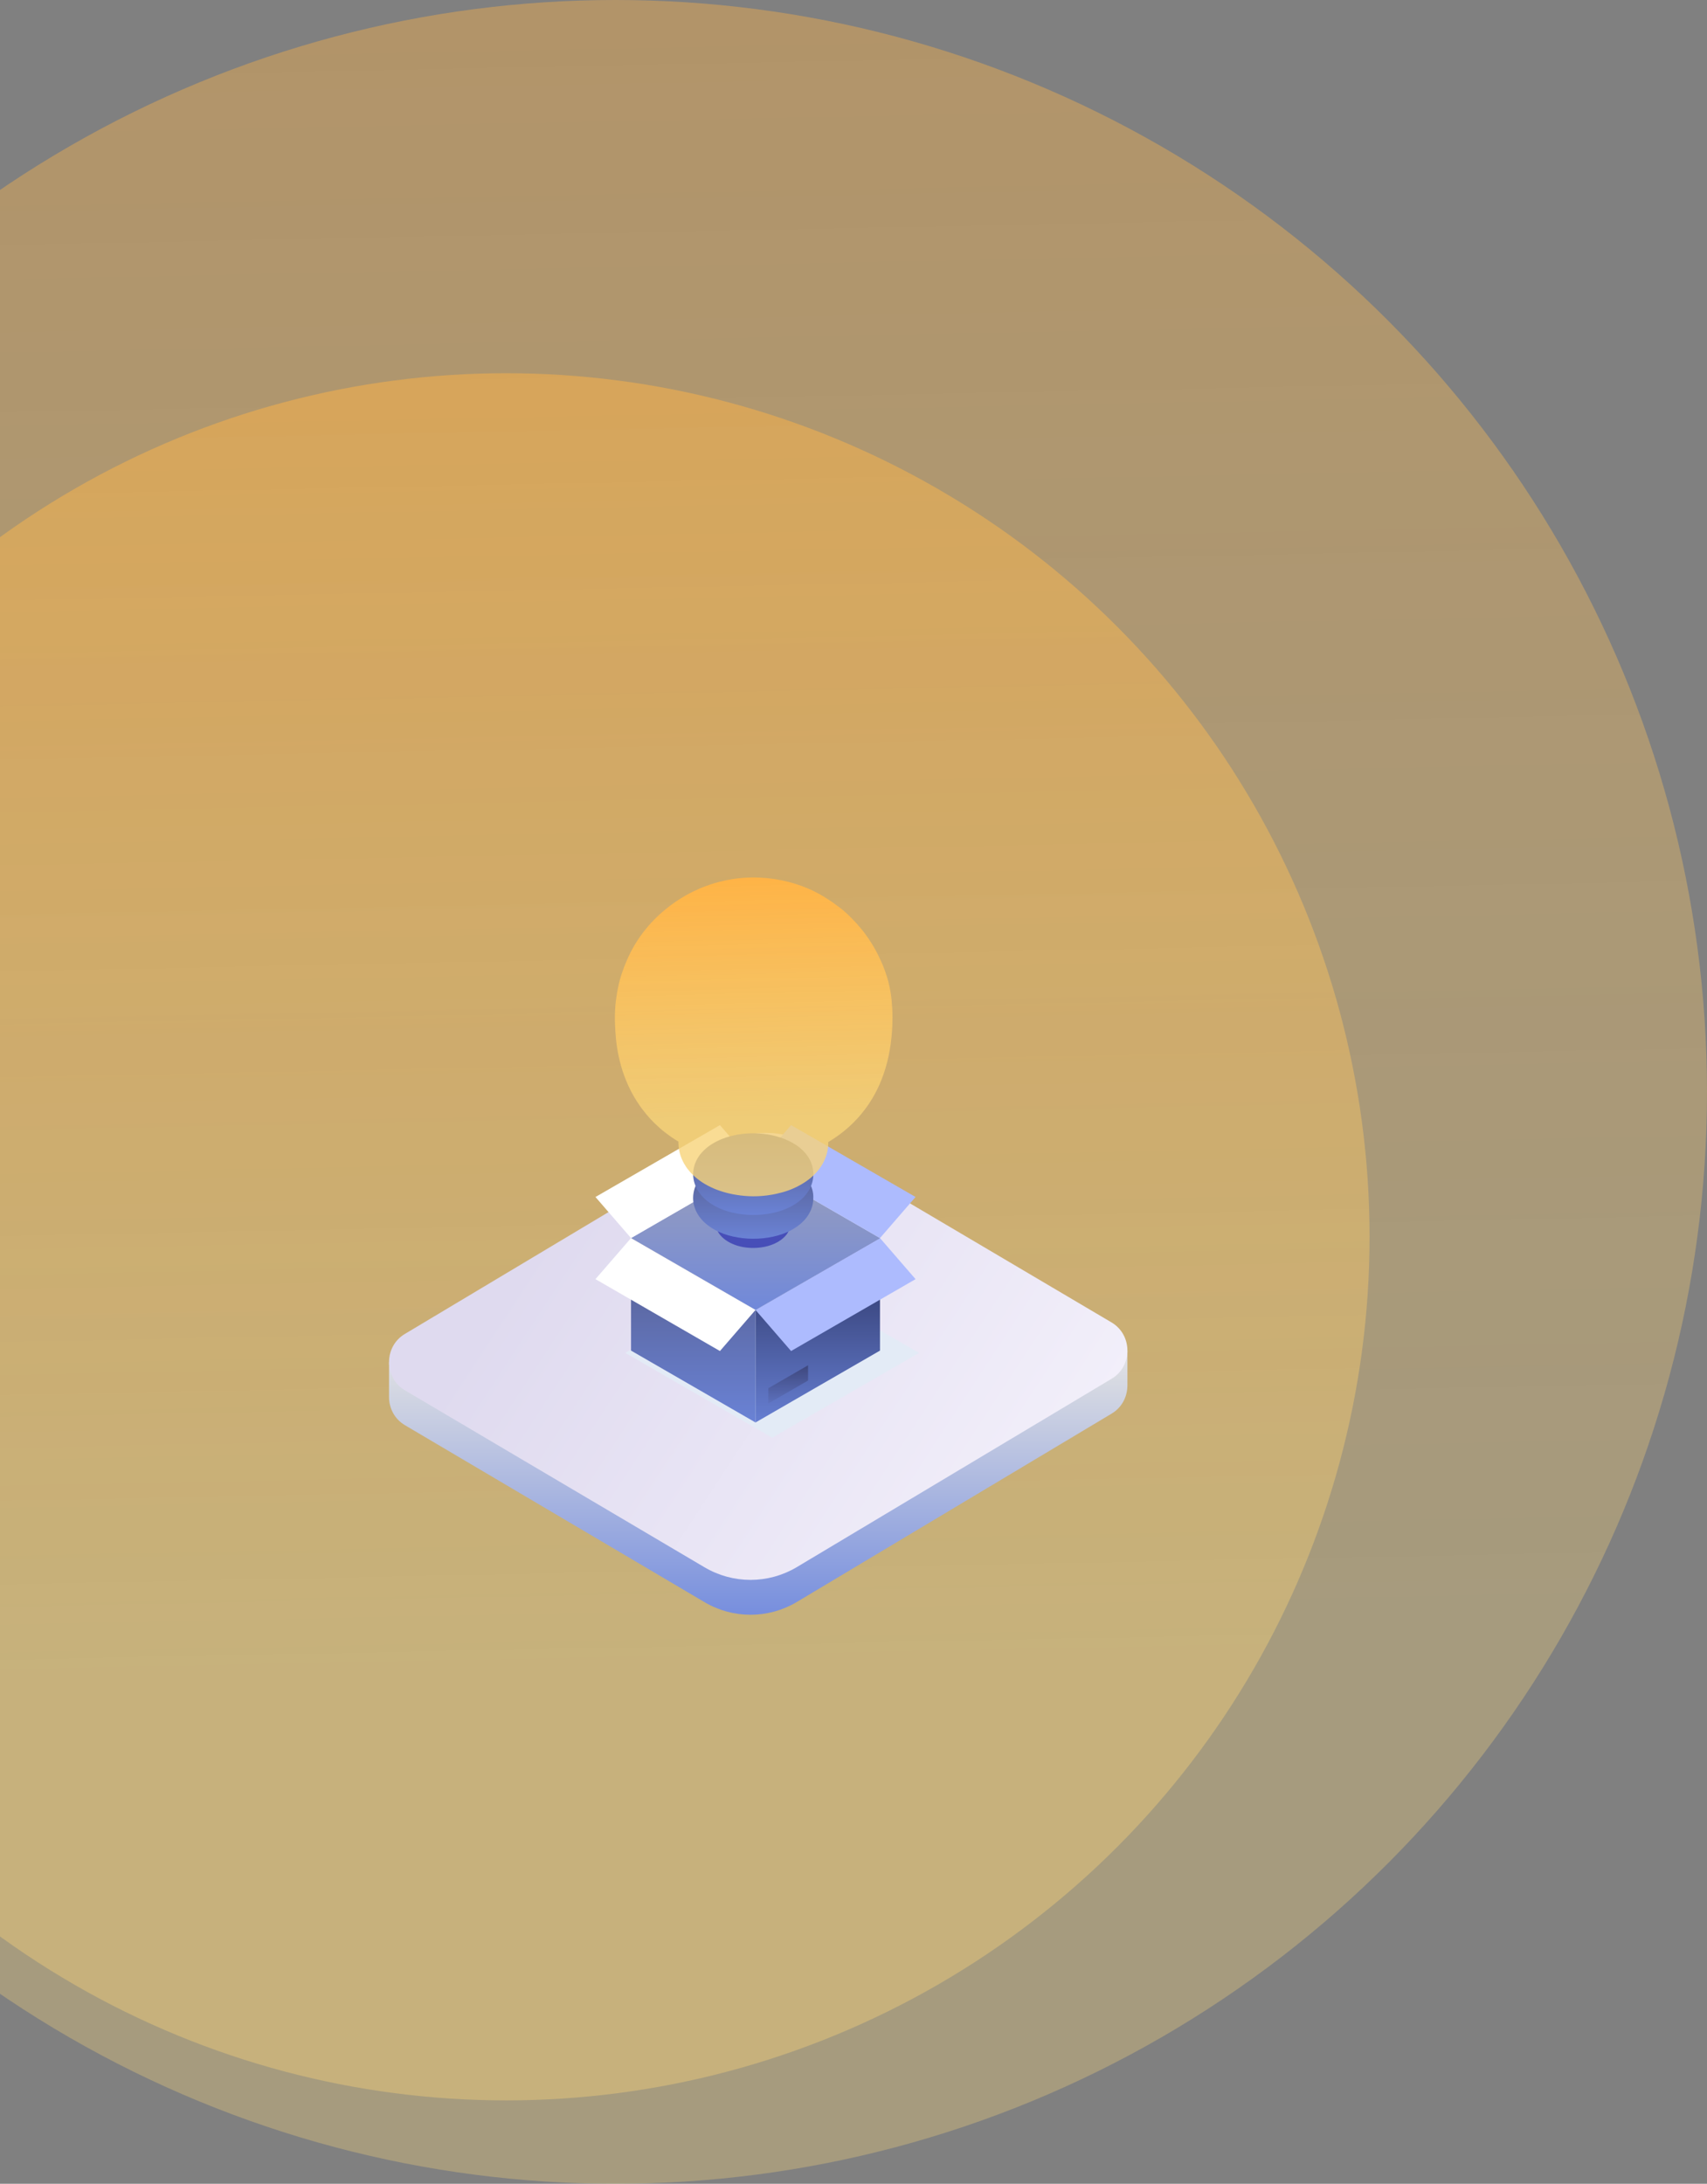 <svg width="430" height="550" viewBox="0 0 430 550" fill="none" xmlns="http://www.w3.org/2000/svg">
<rect x="0" y="0" width="430" height="550" fill="#808080" stroke="none"/>
<circle cx="155" cy="275" r="275" fill="url(#paint0_linear_278_25809)" fill-opacity="0.4"/>
<circle cx="127.5" cy="311.5" r="217.5" fill="url(#paint1_linear_278_25809)" fill-opacity="0.5"/>
<path d="M98 343.059V351.841C98 354.599 99.328 357.357 101.984 358.933L177.416 403.482C184.62 407.757 193.497 407.757 200.703 403.482L280.016 356.038C282.625 354.49 283.946 351.8 283.992 349.09L284 349.088V340.186L98 343.059Z" fill="url(#paint2_linear_278_25809)"/>
<path d="M101.984 350.15L177.416 394.7C184.62 398.975 193.497 398.975 200.703 394.7L280.016 347.256C285.328 344.103 285.328 336.223 280.016 333.072L204.584 288.523C197.38 284.248 188.503 284.248 181.297 288.523L101.984 335.967C96.672 339.118 96.672 346.998 101.984 350.15Z" fill="url(#paint3_linear_278_25809)"/>
<path d="M221.674 340.908L190.317 359.011L158.96 340.908L190.317 322.803L221.674 340.908Z" fill="#96AAFF"/>
<path d="M231.529 340.734L194.525 362.099L157.52 340.734L194.525 319.37L231.529 340.734Z" fill="#E3EBF6"/>
<path d="M221.674 311.817L190.317 329.921L158.96 311.817L190.317 293.714L221.674 311.817Z" fill="url(#paint4_linear_278_25809)"/>
<path d="M190.315 329.921V358.262L221.673 340.158V311.817L190.315 329.921Z" fill="url(#paint5_linear_278_25809)"/>
<path d="M193.549 349.633V353.474L203.552 347.698V343.858L193.549 349.633Z" fill="url(#paint6_linear_278_25809)"/>
<path d="M158.96 340.158L190.317 358.262V329.921L158.96 311.817V340.158Z" fill="url(#paint7_linear_278_25809)"/>
<path d="M199.275 340.267L230.633 322.162L221.673 311.817L190.315 329.921L199.275 340.267Z" fill="#ADBBFE"/>
<path d="M158.96 311.817L190.316 293.714L181.357 283.368L150 301.473L158.96 311.817Z" fill="white"/>
<path d="M181.357 340.267L150 322.162L158.96 311.817L190.316 329.921L181.357 340.267Z" fill="white"/>
<path d="M221.673 311.817L190.315 293.714L199.275 283.368L230.633 301.473L221.673 311.817Z" fill="#ADBBFE"/>
<path d="M198.931 308.773C198.931 308.77 198.931 308.767 198.931 308.765C198.931 308.745 198.928 308.724 198.927 308.704C198.926 308.663 198.926 308.623 198.924 308.583C198.921 308.549 198.919 308.515 198.917 308.481C198.915 308.455 198.912 308.429 198.908 308.403C198.905 308.378 198.903 308.353 198.9 308.327C198.898 308.313 198.896 308.3 198.894 308.286C198.893 308.276 198.892 308.268 198.89 308.258C198.889 308.249 198.886 308.241 198.885 308.233C198.878 308.194 198.869 308.155 198.861 308.116C198.853 308.08 198.845 308.043 198.837 308.007C198.832 307.992 198.831 307.976 198.828 307.961C198.826 307.952 198.822 307.943 198.819 307.935C198.815 307.918 198.811 307.902 198.806 307.887C198.802 307.871 198.797 307.855 198.792 307.839C198.785 307.815 198.776 307.792 198.768 307.769C198.766 307.762 198.764 307.756 198.762 307.748C198.754 307.725 198.75 307.701 198.741 307.679C198.74 307.675 198.74 307.672 198.738 307.67C198.732 307.651 198.722 307.633 198.715 307.616C198.708 307.596 198.702 307.576 198.695 307.556C198.694 307.552 198.691 307.547 198.69 307.543C198.673 307.5 198.65 307.456 198.631 307.412C198.622 307.391 198.617 307.371 198.607 307.35C198.608 307.354 198.609 307.36 198.609 307.365C198.592 307.328 198.577 307.291 198.558 307.255C198.549 307.237 198.542 307.22 198.533 307.204C198.529 307.196 198.526 307.188 198.521 307.182C198.511 307.165 198.501 307.147 198.491 307.13C198.477 307.104 198.46 307.079 198.445 307.054C198.427 307.022 198.409 306.991 198.391 306.96C198.38 306.941 198.37 306.923 198.36 306.905C198.352 306.893 198.343 306.883 198.336 306.871C198.324 306.852 198.311 306.834 198.299 306.815C198.275 306.781 198.249 306.746 198.224 306.711C198.188 306.661 198.155 306.611 198.117 306.563C198.116 306.56 198.114 306.558 198.112 306.556C198.11 306.553 198.108 306.55 198.106 306.547V306.548C198.099 306.54 198.092 306.532 198.085 306.525C198.067 306.502 198.046 306.478 198.028 306.455C198.001 306.423 197.972 306.39 197.944 306.358C197.906 306.314 197.868 306.271 197.828 306.227C197.813 306.211 197.8 306.194 197.784 306.178C197.76 306.153 197.733 306.129 197.709 306.104C197.681 306.076 197.654 306.046 197.624 306.018C197.611 306.006 197.6 305.993 197.588 305.981C197.59 305.983 197.592 305.987 197.593 305.99C197.582 305.98 197.57 305.97 197.56 305.961C197.518 305.922 197.48 305.88 197.437 305.842C197.411 305.819 197.38 305.797 197.353 305.773C197.35 305.77 197.347 305.768 197.343 305.764C197.288 305.717 197.231 305.67 197.172 305.623C197.135 305.594 197.102 305.564 197.064 305.534C197.065 305.536 197.066 305.538 197.067 305.54C197.018 305.502 196.966 305.466 196.915 305.429C196.843 305.377 196.77 305.326 196.694 305.275C196.649 305.245 196.609 305.213 196.562 305.184C196.566 305.187 196.569 305.193 196.572 305.197C196.489 305.143 196.411 305.088 196.323 305.036C196.225 304.977 196.127 304.921 196.026 304.865C196.029 304.869 196.032 304.873 196.036 304.877C195.946 304.827 195.86 304.776 195.768 304.729C195.757 304.723 195.746 304.718 195.735 304.713C195.722 304.707 195.709 304.699 195.696 304.693C195.688 304.688 195.681 304.685 195.673 304.682C195.668 304.679 195.662 304.677 195.656 304.673C195.65 304.671 195.646 304.668 195.641 304.666C195.629 304.659 195.616 304.655 195.603 304.648C195.59 304.642 195.576 304.634 195.563 304.628C195.554 304.623 195.545 304.619 195.537 304.615C195.532 304.613 195.529 304.61 195.525 304.608C195.526 304.609 195.526 304.609 195.527 304.61H195.526C195.508 304.602 195.49 304.594 195.473 304.585C195.461 304.58 195.45 304.574 195.438 304.568C195.433 304.566 195.429 304.564 195.425 304.563C195.404 304.553 195.383 304.546 195.362 304.537C195.345 304.529 195.33 304.519 195.313 304.512C195.298 304.505 195.282 304.501 195.268 304.494C195.25 304.487 195.233 304.478 195.215 304.469C195.209 304.467 195.204 304.464 195.198 304.461C195.192 304.457 195.186 304.455 195.18 304.453C195.157 304.443 195.133 304.435 195.109 304.425C195.081 304.413 195.054 304.401 195.027 304.389C195.017 304.385 195.008 304.38 194.999 304.376L195 304.377L195.002 304.379C194.981 304.371 194.962 304.362 194.942 304.354C194.931 304.35 194.92 304.346 194.909 304.341C194.883 304.332 194.856 304.322 194.83 304.312C194.801 304.301 194.773 304.289 194.744 304.277C194.718 304.268 194.691 304.258 194.665 304.248C194.644 304.241 194.623 304.232 194.603 304.224C194.59 304.219 194.577 304.215 194.563 304.209C194.546 304.204 194.53 304.198 194.514 304.192C194.507 304.19 194.501 304.186 194.493 304.183C194.494 304.184 194.495 304.185 194.496 304.185C194.495 304.185 194.495 304.185 194.494 304.184C194.479 304.179 194.465 304.173 194.451 304.168C194.438 304.164 194.424 304.159 194.411 304.155C194.372 304.142 194.332 304.129 194.291 304.116C194.267 304.107 194.244 304.097 194.219 304.09C194.218 304.09 194.218 304.09 194.217 304.089C194.214 304.089 194.213 304.088 194.211 304.088C194.204 304.085 194.196 304.083 194.188 304.081C194.172 304.076 194.156 304.07 194.14 304.065C194.107 304.054 194.073 304.045 194.04 304.036C194.026 304.031 194.013 304.027 193.999 304.023C193.99 304.019 193.981 304.016 193.973 304.013C193.973 304.013 193.974 304.014 193.975 304.014C193.961 304.01 193.948 304.005 193.934 304.001C193.928 303.999 193.923 303.998 193.917 303.997C193.899 303.991 193.879 303.986 193.861 303.98C193.826 303.971 193.791 303.962 193.757 303.952C193.754 303.951 193.75 303.95 193.747 303.949C193.722 303.941 193.698 303.933 193.673 303.926C193.631 303.914 193.588 303.905 193.545 303.894C193.512 303.885 193.48 303.874 193.448 303.865L193.449 303.866C193.438 303.863 193.427 303.861 193.416 303.859C193.405 303.856 193.396 303.853 193.385 303.85C193.368 303.846 193.352 303.843 193.336 303.838C193.322 303.835 193.309 303.831 193.295 303.827C193.283 303.824 193.271 303.822 193.26 303.819C193.214 303.808 193.167 303.798 193.121 303.787C193.102 303.783 193.084 303.777 193.065 303.772C193.058 303.771 193.053 303.769 193.046 303.768C193.043 303.767 193.039 303.767 193.036 303.766C193.02 303.762 193.004 303.76 192.988 303.757C192.964 303.751 192.94 303.745 192.915 303.74C192.914 303.74 192.913 303.74 192.913 303.738C192.873 303.73 192.832 303.724 192.792 303.716C192.75 303.707 192.709 303.697 192.668 303.689C192.639 303.683 192.609 303.677 192.58 303.671C192.554 303.666 192.528 303.661 192.502 303.657C192.47 303.652 192.439 303.646 192.406 303.641C192.392 303.639 192.379 303.634 192.365 303.632C192.367 303.633 192.37 303.634 192.371 303.635C192.331 303.628 192.29 303.621 192.249 303.615C192.215 303.609 192.18 303.602 192.145 303.596C192.113 303.591 192.079 303.588 192.046 303.583C191.992 303.575 191.939 303.566 191.886 303.558C191.869 303.556 191.852 303.553 191.836 303.551C191.828 303.55 191.822 303.549 191.814 303.548C191.81 303.548 191.806 303.545 191.801 303.545C191.802 303.545 191.803 303.546 191.803 303.546C191.802 303.546 191.802 303.545 191.801 303.545C191.792 303.544 191.781 303.544 191.77 303.543C191.747 303.54 191.725 303.536 191.703 303.532C191.686 303.53 191.67 303.529 191.653 303.527C191.604 303.52 191.554 303.516 191.504 303.51C191.44 303.502 191.376 303.494 191.311 303.488C191.282 303.485 191.253 303.48 191.223 303.477C191.224 303.477 191.224 303.478 191.225 303.478C191.213 303.477 191.202 303.475 191.189 303.474C191.181 303.473 191.173 303.473 191.166 303.472C191.102 303.465 191.038 303.462 190.974 303.458C190.912 303.452 190.85 303.447 190.788 303.442C190.757 303.44 190.724 303.437 190.693 303.435C190.676 303.434 190.658 303.433 190.641 303.431C190.63 303.43 190.619 303.429 190.608 303.428C190.609 303.429 190.61 303.429 190.613 303.43C190.582 303.428 190.552 303.427 190.52 303.426C190.453 303.423 190.386 303.42 190.318 303.417C190.256 303.415 190.195 303.414 190.133 303.412C190.095 303.411 190.057 303.408 190.019 303.407C190.009 303.407 189.998 303.405 189.988 303.405C189.989 303.407 189.991 303.407 189.993 303.408C189.983 303.408 189.972 303.409 189.961 303.408C189.901 303.407 189.842 303.404 189.782 303.404C189.74 303.404 189.698 303.403 189.656 303.403C189.612 303.403 189.567 303.405 189.523 303.407C189.497 303.407 189.471 303.408 189.445 303.408C189.407 303.409 189.369 303.407 189.332 303.408C189.322 303.408 189.312 303.408 189.301 303.408C189.299 303.408 189.298 303.408 189.296 303.408C189.267 303.409 189.239 303.412 189.209 303.413C189.129 303.415 189.049 303.415 188.97 303.418C188.955 303.42 188.941 303.421 188.926 303.422C188.888 303.424 188.851 303.427 188.814 303.429C188.782 303.431 188.75 303.434 188.718 303.436C188.673 303.439 188.629 303.438 188.586 303.441C188.59 303.442 188.594 303.443 188.599 303.445C188.452 303.454 188.307 303.464 188.162 303.478C188.127 303.481 188.093 303.484 188.059 303.487C188.029 303.49 188.001 303.495 187.972 303.498C187.948 303.5 187.924 303.504 187.9 303.507C187.897 303.507 187.894 303.508 187.89 303.508C187.848 303.514 187.805 303.514 187.764 303.519C187.767 303.52 187.772 303.52 187.775 303.522C187.634 303.539 187.496 303.557 187.356 303.579C187.26 303.593 187.165 303.609 187.069 303.626C186.986 303.64 186.902 303.652 186.82 303.668C186.815 303.669 186.809 303.669 186.805 303.67C186.806 303.67 186.807 303.67 186.808 303.67C186.72 303.686 186.633 303.708 186.546 303.725C186.457 303.744 186.368 303.762 186.28 303.782C186.076 303.828 185.874 303.882 185.676 303.937C185.625 303.951 185.573 303.963 185.522 303.978C185.512 303.981 185.502 303.984 185.492 303.986C185.495 303.986 185.499 303.985 185.501 303.985C184.709 304.219 183.962 304.524 183.291 304.9C183.108 305.003 182.934 305.108 182.769 305.218C182.766 305.22 182.764 305.222 182.76 305.224C182.603 305.328 182.455 305.435 182.315 305.544C182.267 305.582 182.224 305.621 182.178 305.659C182.099 305.724 182.016 305.789 181.943 305.857C181.943 305.857 181.943 305.857 181.943 305.855C181.942 305.857 181.941 305.858 181.939 305.859C181.93 305.867 181.921 305.877 181.911 305.886C181.875 305.918 181.844 305.952 181.809 305.986C181.742 306.051 181.675 306.115 181.613 306.181C181.595 306.2 181.577 306.221 181.559 306.24C181.531 306.271 181.505 306.302 181.479 306.333C181.48 306.329 181.481 306.327 181.482 306.324C181.47 306.337 181.462 306.351 181.451 306.365C181.409 306.414 181.368 306.464 181.329 306.513C181.304 306.544 181.281 306.576 181.257 306.606C181.233 306.639 181.21 306.671 181.187 306.704C181.175 306.721 181.161 306.737 181.149 306.755C181.149 306.753 181.149 306.753 181.149 306.752C181.147 306.756 181.146 306.758 181.143 306.761C181.122 306.793 181.104 306.824 181.085 306.854C181.084 306.855 181.083 306.858 181.082 306.859C181.073 306.873 181.061 306.887 181.052 306.901C181.035 306.928 181.021 306.955 181.006 306.982C180.989 307.009 180.971 307.038 180.956 307.065C180.937 307.096 180.921 307.129 180.905 307.161C180.905 307.159 180.905 307.157 180.906 307.154C180.896 307.172 180.891 307.191 180.882 307.208C180.879 307.214 180.874 307.221 180.872 307.226C180.206 306.434 179.868 305.573 179.87 304.713C179.87 304.715 179.87 304.718 179.87 304.719C179.87 304.719 179.87 304.719 179.87 304.718C179.87 304.719 179.87 304.72 179.87 304.721C179.87 304.783 179.871 304.862 179.872 304.923L179.88 305.152C179.881 305.178 179.882 305.208 179.884 305.238C179.928 306.645 180.084 307.721 180.283 308.541C180.3 308.612 180.316 308.686 180.329 308.748L180.4 309.032C180.409 309.061 180.42 309.098 180.43 309.131C180.437 309.158 180.446 309.185 180.454 309.211C180.477 309.288 180.501 309.364 180.521 309.43L180.55 309.51C180.558 309.532 180.566 309.554 180.574 309.575L180.633 309.736C180.746 310.009 180.789 310.099 180.924 310.331C180.939 310.357 180.955 310.383 180.97 310.408C180.979 310.424 180.988 310.44 180.997 310.455C181.002 310.464 181.007 310.471 181.012 310.48C181.017 310.487 181.02 310.493 181.024 310.5C181.028 310.507 181.035 310.515 181.039 310.522C181.04 310.524 181.043 310.528 181.044 310.53C181.047 310.535 181.049 310.542 181.053 310.547C181.056 310.55 181.059 310.554 181.061 310.557C181.073 310.578 181.083 310.594 181.097 310.616C181.102 310.622 181.109 310.632 181.114 310.638C181.117 310.643 181.122 310.648 181.125 310.652C181.129 310.659 181.133 310.665 181.137 310.672C181.139 310.675 181.141 310.678 181.143 310.682C181.146 310.686 181.149 310.689 181.152 310.694C181.154 310.697 181.156 310.701 181.159 310.705C181.161 310.708 181.164 310.712 181.167 310.715C181.172 310.722 181.177 310.729 181.181 310.736C181.212 310.779 181.248 310.823 181.28 310.866C181.301 310.893 181.321 310.921 181.339 310.947C181.335 310.944 181.332 310.941 181.33 310.938C181.336 310.945 181.343 310.953 181.348 310.96C181.349 310.963 181.352 310.965 181.354 310.967C181.356 310.969 181.358 310.972 181.36 310.975C181.384 311.004 181.407 311.033 181.431 311.061C181.489 311.127 181.567 311.216 181.626 311.284C181.705 311.366 181.809 311.477 181.891 311.557L181.952 311.614C181.964 311.625 181.975 311.636 181.987 311.647L182.139 311.789C182.188 311.83 182.244 311.878 182.301 311.927C182.316 311.939 182.33 311.952 182.345 311.965C182.358 311.976 182.371 311.985 182.384 311.996C182.404 312.012 182.421 312.028 182.439 312.042C182.46 312.059 182.481 312.076 182.502 312.093L182.669 312.219C182.704 312.245 182.737 312.27 182.771 312.294L182.827 312.336C182.847 312.35 182.874 312.367 182.897 312.382C182.959 312.425 183.016 312.464 183.076 312.503C183.144 312.548 183.216 312.593 183.29 312.638C183.316 312.655 183.345 312.674 183.37 312.689C183.379 312.695 183.388 312.701 183.397 312.707L183.514 312.773C183.499 312.764 183.483 312.758 183.468 312.749L183.585 312.813C183.64 312.844 183.694 312.876 183.753 312.907C183.798 312.932 183.844 312.956 183.889 312.981L183.907 312.991C183.917 312.995 183.929 313.002 183.938 313.006C183.991 313.033 184.047 313.058 184.1 313.084C184.11 313.088 184.118 313.093 184.129 313.098C184.215 313.14 184.301 313.181 184.387 313.22C186.161 314.041 188.181 314.357 190.117 314.297C190.148 314.295 190.179 314.294 190.21 314.293C190.223 314.293 190.238 314.292 190.251 314.292C190.273 314.291 190.3 314.29 190.323 314.289C190.332 314.289 190.34 314.288 190.349 314.288C190.384 314.287 190.417 314.286 190.452 314.285C190.583 314.277 190.714 314.271 190.844 314.26C190.863 314.259 190.886 314.258 190.904 314.256H190.908C190.975 314.251 191.043 314.246 191.112 314.239C191.179 314.233 191.241 314.226 191.305 314.218C191.448 314.203 191.591 314.187 191.736 314.166C192.182 314.105 192.543 314.034 192.799 313.977L192.807 313.976C192.809 313.974 192.812 313.974 192.815 313.973C192.829 313.97 192.848 313.966 192.862 313.963C192.899 313.954 192.93 313.945 192.966 313.936C193.037 313.919 193.103 313.903 193.175 313.886C193.203 313.879 193.231 313.871 193.258 313.865C193.327 313.848 193.4 313.83 193.46 313.813L193.581 313.776C193.663 313.752 193.745 313.727 193.826 313.702C193.861 313.691 193.896 313.681 193.928 313.671L194.014 313.645C194.03 313.639 194.051 313.632 194.067 313.625C194.108 313.611 194.149 313.597 194.189 313.583L194.136 313.602C194.178 313.588 194.216 313.573 194.256 313.559C194.274 313.553 194.295 313.546 194.313 313.54C194.352 313.525 194.389 313.51 194.428 313.496C194.465 313.482 194.5 313.469 194.534 313.456C194.556 313.447 194.577 313.439 194.598 313.431C194.612 313.426 194.63 313.419 194.644 313.414L194.675 313.402L194.679 313.401L194.743 313.373C194.848 313.329 194.942 313.29 195.02 313.254C195.134 313.203 195.243 313.15 195.351 313.097C195.356 313.094 195.362 313.092 195.367 313.089C195.405 313.071 195.444 313.051 195.482 313.032C195.512 313.017 195.537 313.004 195.566 312.989C195.663 312.939 195.757 312.89 195.846 312.843C195.942 312.788 196.036 312.732 196.13 312.675C196.161 312.657 196.194 312.637 196.222 312.621C196.249 312.602 196.283 312.58 196.313 312.56C196.466 312.461 196.617 312.358 196.766 312.249C196.78 312.239 196.797 312.227 196.81 312.219L196.862 312.177C196.913 312.138 196.964 312.098 197.015 312.057C197.018 312.055 197.021 312.053 197.023 312.049L197.087 311.998C197.102 311.986 197.119 311.971 197.133 311.958C197.146 311.947 197.159 311.937 197.172 311.926C197.2 311.901 197.23 311.875 197.259 311.85C197.327 311.79 197.394 311.73 197.451 311.678L197.665 311.468C197.765 311.362 197.895 311.22 197.992 311.111C198.082 311.005 198.165 310.896 198.242 310.788C198.249 310.779 198.255 310.77 198.262 310.761C198.266 310.755 198.271 310.749 198.274 310.744C198.285 310.728 198.293 310.712 198.303 310.697C198.323 310.668 198.341 310.637 198.36 310.608C198.374 310.585 198.39 310.562 198.404 310.54C198.42 310.513 198.438 310.485 198.454 310.458C198.465 310.44 198.476 310.421 198.486 310.402C198.493 310.39 198.501 310.378 198.507 310.366C198.522 310.338 198.534 310.31 198.548 310.282C198.554 310.271 198.559 310.261 198.565 310.251C198.574 310.232 198.586 310.212 198.596 310.193C198.607 310.169 198.617 310.145 198.627 310.122C198.64 310.094 198.654 310.066 198.665 310.038C198.67 310.027 198.676 310.016 198.681 310.005C198.682 310.004 198.682 310.002 198.683 310.001C198.685 309.994 198.687 309.989 198.689 309.982C198.698 309.959 198.706 309.937 198.714 309.915C198.732 309.87 198.748 309.825 198.763 309.78C198.764 309.778 198.765 309.776 198.765 309.773C198.771 309.759 198.777 309.745 198.781 309.729C198.788 309.708 198.792 309.686 198.799 309.665C198.806 309.641 198.815 309.617 198.822 309.592C198.826 309.577 198.829 309.562 198.834 309.547C198.841 309.517 198.848 309.485 198.854 309.455C198.858 309.437 198.863 309.418 198.867 309.4C198.874 309.367 198.879 309.334 198.886 309.301C198.889 309.283 198.894 309.264 198.896 309.245C198.899 309.233 198.9 309.222 198.902 309.21C198.903 309.199 198.905 309.188 198.906 309.177C198.907 309.174 198.908 309.171 198.908 309.167C198.912 309.146 198.911 309.125 198.913 309.105C198.914 309.097 198.914 309.09 198.915 309.082C198.92 309.032 198.925 308.982 198.928 308.931C198.929 308.902 198.933 308.874 198.934 308.845C198.934 308.843 198.934 308.842 198.934 308.842C198.934 308.84 198.936 308.838 198.936 308.836C198.936 308.825 198.934 308.814 198.934 308.803C198.929 308.795 198.931 308.784 198.931 308.773Z" fill="#474EB8"/>
<path d="M204.865 302.046L204.869 301.893C204.973 300.322 204.506 298.746 203.528 297.312C201.544 294.3 197.573 292.34 193.111 291.677C193.075 291.672 193.04 291.666 193.004 291.661C192.726 291.621 192.447 291.587 192.167 291.557C192.092 291.549 192.017 291.54 191.942 291.532C191.659 291.505 191.374 291.483 191.089 291.466C191.015 291.461 190.941 291.457 190.867 291.453C190.733 291.446 190.598 291.444 190.464 291.44C190.388 291.437 190.311 291.434 190.236 291.432C190.142 291.43 190.047 291.427 189.952 291.426C189.909 291.426 189.866 291.427 189.823 291.427C189.643 291.426 189.467 291.427 189.292 291.43C189.218 291.431 189.144 291.431 189.069 291.433C188.811 291.44 188.562 291.453 188.317 291.467C188.231 291.472 188.144 291.478 188.056 291.484C187.833 291.501 187.615 291.518 187.405 291.54C187.293 291.55 187.181 291.563 187.069 291.576C186.989 291.586 186.906 291.594 186.827 291.605C186.82 291.606 186.812 291.607 186.805 291.607L186.745 291.615C186.698 291.621 186.654 291.627 186.609 291.634C186.441 291.657 186.274 291.682 186.106 291.708C186.034 291.72 185.961 291.73 185.891 291.742L185.783 291.759C185.715 291.771 185.641 291.785 185.565 291.799C185.449 291.82 185.334 291.844 185.218 291.867C185.146 291.881 185.076 291.896 185.009 291.91C184.987 291.915 184.967 291.919 184.947 291.924L185.091 291.89L184.745 291.965L184.657 291.986C184.575 292.005 184.493 292.025 184.411 292.046C184.337 292.063 184.266 292.082 184.199 292.098L184.108 292.12C184.096 292.123 184.086 292.127 184.075 292.131C183.956 292.161 183.848 292.189 183.762 292.212C183.745 292.216 183.725 292.223 183.708 292.228C183.698 292.232 183.688 292.234 183.678 292.236C183.655 292.242 183.635 292.25 183.613 292.256C183.527 292.281 183.439 292.309 183.348 292.337C182.79 292.502 182.253 292.69 181.747 292.899C181.64 292.943 181.525 292.993 181.406 293.046C181.285 293.099 181.161 293.149 181.043 293.204C180.996 293.226 180.949 293.25 180.902 293.272C180.861 293.29 180.818 293.31 180.779 293.327L180.461 293.492C180.425 293.51 180.386 293.528 180.351 293.546C180.45 293.494 180.549 293.442 180.633 293.397C180.549 293.442 180.449 293.495 180.349 293.547C180.321 293.562 180.291 293.576 180.262 293.592C180.228 293.61 180.192 293.628 180.158 293.648C180.1 293.678 180.039 293.711 179.987 293.738L179.986 293.739C180.039 293.711 180.098 293.679 180.156 293.649C180.148 293.653 180.14 293.659 180.131 293.663L179.984 293.74C179.985 293.74 179.985 293.739 179.986 293.739C179.972 293.747 179.954 293.755 179.94 293.763C179.846 293.817 179.742 293.88 179.636 293.945C179.522 294.012 179.418 294.08 179.31 294.147C179.179 294.229 179.05 294.311 178.936 294.382L178.873 294.428C178.656 294.575 178.459 294.719 178.277 294.862L178.248 294.882C178.224 294.903 178.195 294.927 178.168 294.948C178.08 295.019 177.985 295.091 177.907 295.159C177.744 295.299 177.598 295.432 177.458 295.564C177.416 295.601 177.372 295.64 177.334 295.675L177.249 295.764C177.1 295.909 176.969 296.047 176.847 296.18L176.813 296.216C176.807 296.223 176.801 296.231 176.794 296.238C176.441 296.629 176.193 296.961 176.031 297.211L175.672 297.782C175.507 298.072 175.448 298.178 175.321 298.469C175.012 299.122 174.874 299.614 174.816 299.901C174.813 299.919 174.809 299.938 174.805 299.956C174.716 300.321 174.69 300.531 174.622 301.093L174.596 301.7V301.742C174.596 301.776 174.596 301.809 174.597 301.843V301.871L174.612 302.226C174.621 302.347 174.638 302.509 174.65 302.63L174.701 302.982C174.706 303.013 174.714 303.05 174.72 303.085C174.723 303.094 174.724 303.104 174.726 303.114C174.744 303.207 174.764 303.304 174.78 303.386L174.807 303.496C174.815 303.527 174.822 303.556 174.83 303.587L174.867 303.734C174.877 303.769 174.89 303.81 174.902 303.849C174.923 303.925 174.946 303.998 174.969 304.069C174.976 304.093 174.985 304.12 174.992 304.143L175.001 304.171C175.172 304.683 175.359 305.079 175.493 305.325C175.497 305.334 175.502 305.342 175.508 305.35C175.567 305.461 175.634 305.581 175.688 305.68L175.9 306.027C175.988 306.163 176.114 306.339 176.206 306.472L176.474 306.821C176.592 306.966 176.758 307.154 176.882 307.295L177.016 307.436C177.055 307.477 177.095 307.517 177.134 307.557L177.219 307.646C177.315 307.74 177.43 307.846 177.544 307.951C177.603 308.005 177.662 308.061 177.721 308.113C177.741 308.13 177.764 308.152 177.782 308.168L178.212 308.523C178.458 308.71 178.795 308.95 179.049 309.127C179.379 309.335 179.825 309.603 180.164 309.796C185.522 312.695 193.86 312.732 199.263 309.848C199.346 309.802 199.458 309.742 199.542 309.695C199.646 309.638 199.761 309.569 199.877 309.498C199.88 309.495 199.883 309.494 199.885 309.492C199.98 309.435 200.072 309.377 200.165 309.319C200.222 309.283 200.274 309.25 200.333 309.212C200.389 309.177 200.445 309.142 200.495 309.109L200.672 308.985C200.738 308.939 200.804 308.892 200.872 308.843L201.03 308.732C201.072 308.699 201.122 308.659 201.167 308.623C201.267 308.548 201.367 308.466 201.469 308.383C201.536 308.328 201.605 308.272 201.664 308.224L201.744 308.152C201.815 308.09 201.885 308.025 201.957 307.96L202.075 307.853C202.138 307.793 202.211 307.72 202.282 307.647C202.345 307.584 202.408 307.522 202.47 307.455C202.49 307.434 202.515 307.409 202.535 307.389L202.858 307.025C202.881 306.998 202.9 306.975 202.919 306.951C202.934 306.933 202.949 306.914 202.964 306.896C203.046 306.797 203.103 306.723 203.177 306.624C203.186 306.613 203.196 306.6 203.204 306.589L203.459 306.23C203.472 306.211 203.486 306.188 203.5 306.167C203.523 306.133 203.545 306.099 203.567 306.065C203.614 305.992 203.66 305.919 203.7 305.856L203.712 305.834C203.716 305.826 203.721 305.818 203.726 305.811L203.76 305.75C203.818 305.653 203.873 305.556 203.925 305.459L203.927 305.455C203.975 305.365 204.009 305.301 204.039 305.24C204.342 304.634 204.547 304.041 204.675 303.476C204.705 303.347 204.724 303.249 204.737 303.182C204.737 303.18 204.738 303.179 204.738 303.177C204.745 303.139 204.752 303.101 204.758 303.064C204.774 302.973 204.785 302.907 204.797 302.809C204.798 302.8 204.801 302.79 204.802 302.781L204.809 302.717C204.816 302.663 204.822 302.609 204.828 302.554C204.832 302.515 204.836 302.474 204.842 302.426L204.846 302.37L204.85 302.294L204.854 302.251C204.855 302.228 204.857 302.205 204.858 302.182L204.861 302.136L204.862 302.076L204.866 302.015C204.867 302.028 204.866 302.037 204.865 302.046Z" fill="url(#paint8_linear_278_25809)"/>
<path d="M204.888 295.791L204.884 295.597C204.884 295.573 204.883 295.55 204.883 295.526L204.881 295.441L204.876 295.389C204.873 295.311 204.868 295.241 204.862 295.172C204.861 295.155 204.861 295.139 204.86 295.121C204.857 295.075 204.853 295.028 204.849 294.983C204.846 294.952 204.84 294.922 204.837 294.892C204.276 289.554 198.539 286.2 192.046 285.55C192.043 285.55 192.038 285.549 192.035 285.549C191.517 285.497 190.993 285.465 190.467 285.448C190.396 285.446 190.326 285.443 190.256 285.441C190.119 285.437 189.982 285.435 189.844 285.435C189.665 285.434 189.49 285.435 189.316 285.439C189.238 285.44 189.161 285.44 189.083 285.442C188.825 285.448 188.576 285.46 188.332 285.475C188.246 285.481 188.16 285.486 188.073 285.493C187.848 285.509 187.626 285.528 187.414 285.549C187.305 285.56 187.198 285.573 187.09 285.585C187.007 285.595 186.921 285.603 186.841 285.613C186.835 285.614 186.827 285.614 186.821 285.615L186.767 285.623C186.718 285.629 186.67 285.636 186.621 285.644C186.455 285.666 186.29 285.69 186.126 285.716C186.053 285.728 185.978 285.739 185.907 285.751L185.8 285.767C185.732 285.779 185.657 285.793 185.581 285.807C185.467 285.828 185.354 285.852 185.24 285.875C185.166 285.89 185.092 285.905 185.021 285.92C184.997 285.924 184.977 285.929 184.954 285.934L185.093 285.902L184.762 285.973L184.673 285.996C184.592 286.014 184.51 286.035 184.429 286.055C184.346 286.074 184.266 286.094 184.193 286.112L184.11 286.132C184.099 286.135 184.089 286.139 184.078 286.142C183.965 286.172 183.862 286.199 183.779 286.221C183.762 286.225 183.743 286.231 183.725 286.237C183.716 286.24 183.705 286.242 183.694 286.244C183.671 286.251 183.65 286.259 183.628 286.265C183.579 286.279 183.531 286.293 183.479 286.309C183.24 286.378 183.003 286.452 182.764 286.533C182.745 286.539 182.726 286.547 182.707 286.554C182.459 286.639 182.212 286.729 181.968 286.826C181.921 286.844 181.873 286.862 181.826 286.88L181.824 286.881C181.73 286.919 181.627 286.965 181.52 287.01C181.418 287.055 181.316 287.098 181.216 287.145C181.116 287.19 181.015 287.235 180.916 287.281C180.875 287.3 180.833 287.319 180.795 287.337L180.643 287.416C180.567 287.454 180.493 287.493 180.418 287.532C180.392 287.546 180.364 287.559 180.338 287.573C180.453 287.512 180.568 287.452 180.667 287.399C180.567 287.452 180.45 287.513 180.334 287.575C180.28 287.603 180.224 287.632 180.171 287.661C180.116 287.69 180.055 287.722 180.005 287.748C180.004 287.748 180.004 287.749 180.003 287.749C180.054 287.722 180.112 287.692 180.167 287.662C180.159 287.666 180.153 287.671 180.146 287.674L180.001 287.75C180.002 287.75 180.002 287.749 180.003 287.749C179.989 287.756 179.971 287.766 179.956 287.773C179.922 287.792 179.884 287.816 179.847 287.838C179.833 287.845 179.82 287.854 179.806 287.863C179.712 287.918 179.617 287.975 179.518 288.037C179.506 288.045 179.494 288.051 179.482 288.059C179.48 288.06 179.478 288.061 179.476 288.063C179.322 288.156 179.17 288.251 179.024 288.347C179 288.363 178.973 288.38 178.95 288.394L178.825 288.485C178.654 288.603 178.489 288.723 178.332 288.844L178.262 288.894C178.219 288.929 178.171 288.97 178.125 289.008C178.057 289.063 177.983 289.116 177.919 289.172C177.755 289.313 177.607 289.447 177.466 289.579C177.426 289.615 177.384 289.653 177.346 289.687L177.262 289.774C177.113 289.921 176.979 290.06 176.857 290.194L176.824 290.228C176.819 290.234 176.812 290.242 176.807 290.249C176.453 290.64 176.205 290.974 176.041 291.225L175.682 291.796C175.518 292.085 175.46 292.192 175.334 292.477C175.024 293.131 174.886 293.624 174.828 293.911C174.824 293.927 174.821 293.948 174.818 293.964C174.729 294.331 174.703 294.539 174.633 295.102L174.607 295.707V295.753C174.607 295.785 174.607 295.817 174.609 295.85V295.88L174.624 296.234C174.632 296.356 174.65 296.517 174.662 296.639L174.713 296.99C174.718 297.021 174.726 297.058 174.732 297.093C174.734 297.104 174.736 297.114 174.739 297.125C174.757 297.218 174.777 297.314 174.793 297.396L174.82 297.505C174.828 297.537 174.835 297.567 174.843 297.599L174.88 297.745C174.889 297.78 174.902 297.821 174.913 297.859C174.935 297.936 174.958 298.009 174.981 298.081C174.988 298.105 174.996 298.131 175.003 298.153L175.013 298.181C175.183 298.693 175.371 299.09 175.504 299.335C175.509 299.344 175.514 299.35 175.518 299.359C175.578 299.469 175.644 299.59 175.698 299.689L175.911 300.036C176 300.171 176.125 300.348 176.217 300.48L176.485 300.829C176.603 300.975 176.769 301.162 176.893 301.303L177.029 301.446C177.067 301.486 177.105 301.526 177.143 301.564L177.23 301.655C177.326 301.749 177.442 301.857 177.557 301.963C177.615 302.016 177.672 302.07 177.731 302.121C177.75 302.139 177.773 302.16 177.792 302.176L178.221 302.531C178.467 302.719 178.805 302.958 179.058 303.136C179.388 303.345 179.835 303.612 180.174 303.805C185.532 306.705 193.869 306.741 199.272 303.858C199.356 303.812 199.469 303.751 199.552 303.705C199.656 303.647 199.771 303.578 199.888 303.507C199.891 303.506 199.893 303.505 199.895 303.503C199.99 303.444 200.085 303.386 200.179 303.327C200.234 303.293 200.285 303.261 200.344 303.223C200.399 303.187 200.456 303.152 200.507 303.12L200.682 302.995C200.748 302.95 200.815 302.902 200.883 302.853L201.04 302.743C201.082 302.711 201.132 302.67 201.178 302.634C201.278 302.558 201.377 302.477 201.479 302.393C201.547 302.339 201.616 302.282 201.675 302.234L201.756 302.161C201.826 302.1 201.897 302.036 201.967 301.97L202.086 301.864C202.149 301.803 202.221 301.731 202.293 301.658C202.356 301.595 202.418 301.532 202.48 301.467C202.501 301.446 202.526 301.421 202.546 301.401L202.869 301.037C202.892 301.008 202.911 300.986 202.931 300.962C202.946 300.943 202.96 300.926 202.975 300.909C203.057 300.809 203.115 300.736 203.189 300.635C203.197 300.625 203.208 300.611 203.216 300.601L203.442 300.282C203.452 300.268 203.46 300.257 203.471 300.242C203.483 300.224 203.497 300.2 203.51 300.181C203.535 300.144 203.557 300.108 203.581 300.071C203.627 300 203.671 299.928 203.71 299.866L203.723 299.845C203.728 299.837 203.733 299.828 203.737 299.822L203.77 299.764C203.83 299.665 203.886 299.564 203.939 299.464C203.986 299.375 204.018 299.313 204.049 299.255C204.353 298.647 204.558 298.052 204.686 297.485C204.716 297.357 204.735 297.26 204.748 297.194C204.748 297.193 204.748 297.193 204.748 297.192C204.756 297.152 204.763 297.112 204.77 297.073C204.786 296.984 204.796 296.917 204.808 296.823C204.809 296.813 204.811 296.801 204.812 296.793L204.819 296.732C204.825 296.676 204.832 296.62 204.837 296.564L204.851 296.439L204.856 296.384L204.86 296.31L204.863 296.266C204.864 296.242 204.866 296.218 204.869 296.195L204.872 296.15L204.873 296.091L204.876 296.031C204.876 296.04 204.874 296.049 204.874 296.059L204.888 295.791Z" fill="url(#paint9_linear_278_25809)"/>
<path d="M224.811 255.256C224.808 255.153 224.806 255.05 224.803 254.947C224.793 254.661 224.78 254.371 224.762 254.07C224.754 253.939 224.744 253.809 224.735 253.679C224.728 253.567 224.719 253.458 224.711 253.349C224.705 253.287 224.701 253.227 224.695 253.165C224.497 249.137 223.424 245.193 221.684 241.532C220.937 239.893 220.026 238.234 218.909 236.587L218.843 236.481C218.804 236.428 218.762 236.369 218.722 236.315C218.299 235.694 217.867 235.094 217.471 234.584C217.114 234.125 216.69 233.623 216.243 233.119C216.111 232.956 215.981 232.799 215.856 232.649L214.963 231.722C214.674 231.417 214.393 231.127 214.133 230.861C213.403 230.117 212.346 229.206 211.518 228.572C211.224 228.347 210.899 228.108 210.558 227.864C210.288 227.664 209.989 227.442 209.643 227.186L208.239 226.284C208.059 226.167 207.884 226.054 207.717 225.948C207.643 225.901 207.519 225.825 207.359 225.729C200.925 221.796 190.202 219.059 179.073 222.723C179.031 222.736 178.99 222.751 178.949 222.765C178.56 222.895 178.17 223.033 177.781 223.178C177.682 223.215 177.585 223.251 177.486 223.288C177.303 223.359 177.119 223.429 176.936 223.503L176.913 223.512C176.85 223.538 176.778 223.569 176.71 223.598C176.616 223.637 176.523 223.676 176.428 223.716C176.312 223.765 176.197 223.811 176.081 223.861C175.624 224.06 175.167 224.267 174.709 224.488C174.471 224.604 174.218 224.732 173.958 224.866C173.842 224.926 173.727 224.987 173.613 225.048C173.499 225.108 173.384 225.17 173.267 225.234C173.147 225.299 173.025 225.364 172.907 225.43L172.837 225.466C172.784 225.497 172.724 225.535 172.669 225.566C172.663 225.569 172.655 225.574 172.649 225.578C172.158 225.858 171.69 226.14 171.246 226.421C171.231 226.43 171.216 226.44 171.202 226.449C170.975 226.593 170.753 226.737 170.538 226.881C170.496 226.909 170.455 226.936 170.412 226.964C170.364 226.994 170.309 227.029 170.263 227.058L170.102 227.176C170.032 227.224 169.963 227.272 169.894 227.321C169.616 227.514 169.336 227.715 169.053 227.924C169.146 227.854 169.24 227.783 169.319 227.722C169.224 227.795 169.115 227.876 169.005 227.959C168.864 228.063 168.724 228.169 168.582 228.277C168.522 228.322 168.462 228.367 168.409 228.408C168.389 228.424 168.365 228.446 168.344 228.462C164.541 231.418 160.411 235.839 157.756 242.222C157.553 242.694 157.37 243.148 157.205 243.58C157.189 243.616 157.176 243.647 157.161 243.684L157.134 243.766C156.259 246.086 155.913 247.705 155.9 247.769C155.875 247.885 155.85 248.009 155.825 248.129C155.596 249.094 155.462 249.832 155.324 250.813C155.186 251.663 155.072 252.503 155.017 253.238C154.87 255.184 154.87 256.482 154.924 257.884C154.924 257.891 154.924 257.9 154.924 257.907L154.925 257.938C154.946 258.457 154.973 258.991 155.004 259.58C155.007 259.644 155.014 259.739 155.023 259.86C155.301 264.837 156.609 271.986 161.146 278.453C161.344 278.74 161.536 279.01 161.719 279.254C162.069 279.725 162.42 280.169 162.771 280.59L162.824 280.658C162.83 280.666 162.839 280.674 162.845 280.682C163.509 281.476 164.165 282.178 164.799 282.804C164.815 282.822 164.833 282.841 164.85 282.858L164.898 282.903C165.328 283.325 165.746 283.711 166.146 284.063L166.199 284.111C166.859 284.687 167.107 284.901 167.773 285.393C168.376 285.855 168.898 286.222 169.301 286.504C169.702 286.786 170.275 287.15 170.899 287.523C170.898 287.578 170.892 287.632 170.892 287.686C170.892 287.675 170.892 287.662 170.892 287.652C170.892 287.668 170.892 287.683 170.892 287.698L170.894 287.939C170.894 287.875 170.893 287.798 170.893 287.726C170.894 287.808 170.896 287.894 170.9 287.984C170.904 288.104 170.909 288.221 170.916 288.332C170.918 288.4 170.921 288.472 170.923 288.532C170.926 288.562 170.931 288.597 170.934 288.629C170.938 288.7 170.945 288.77 170.951 288.835C170.951 288.84 170.952 288.845 170.952 288.851L170.955 288.865C170.968 288.996 170.986 289.13 171.01 289.283C171.013 289.306 171.016 289.335 171.02 289.357C171.023 289.378 171.027 289.395 171.031 289.415C171.039 289.472 171.049 289.529 171.059 289.584C171.064 289.614 171.067 289.639 171.074 289.672C171.077 289.686 171.082 289.702 171.084 289.716C171.125 289.93 171.172 290.137 171.224 290.339C171.231 290.37 171.239 290.398 171.247 290.429L171.262 290.489C171.266 290.5 171.27 290.515 171.273 290.526C171.316 290.682 171.355 290.816 171.392 290.932V290.934C171.437 291.079 171.478 291.198 171.511 291.29C171.512 291.291 171.512 291.293 171.513 291.294C171.662 291.715 171.829 292.097 171.998 292.437L172.033 292.513C172.044 292.534 172.058 292.558 172.068 292.578C172.101 292.641 172.132 292.702 172.165 292.762C172.194 292.817 172.222 292.87 172.252 292.923C172.269 292.957 172.288 292.993 172.303 293.025L172.376 293.146C172.522 293.398 172.662 293.626 172.795 293.827C173.012 294.163 173.342 294.616 173.832 295.163C173.837 295.169 173.843 295.177 173.848 295.184L173.918 295.256C174.104 295.469 174.268 295.641 174.469 295.833L174.504 295.87C174.555 295.918 174.597 295.957 174.643 296C174.714 296.067 174.784 296.135 174.856 296.201C174.874 296.218 174.89 296.234 174.909 296.252C175.063 296.395 175.221 296.529 175.379 296.661C175.464 296.732 175.551 296.804 175.638 296.873C175.658 296.89 175.68 296.906 175.701 296.922C176.5 297.558 177.346 298.101 178.197 298.552C178.297 298.605 178.4 298.66 178.505 298.713C178.673 298.801 178.845 298.884 179.017 298.968C179.095 299.006 179.178 299.043 179.259 299.081C179.454 299.174 179.656 299.263 179.864 299.353C179.96 299.393 180.052 299.435 180.148 299.474C180.388 299.572 180.631 299.665 180.878 299.752C180.903 299.76 180.923 299.767 180.947 299.776C180.961 299.781 180.977 299.787 180.991 299.793L181.095 299.828C181.143 299.844 181.195 299.862 181.241 299.878C181.374 299.923 181.506 299.971 181.642 300.014C182.143 300.182 182.547 300.302 183.261 300.481L183.25 300.478C183.256 300.479 183.26 300.481 183.264 300.482C183.281 300.486 183.294 300.489 183.31 300.494C183.322 300.497 183.334 300.499 183.347 300.502C183.351 300.503 183.357 300.504 183.361 300.507L183.385 300.512C183.615 300.568 183.838 300.619 184.054 300.666C184.069 300.669 184.084 300.672 184.099 300.676C184.208 300.699 184.313 300.72 184.415 300.741L184.448 300.748L184.56 300.771C184.571 300.773 184.585 300.776 184.597 300.778C184.958 300.847 185.257 300.898 185.466 300.931C188.131 301.376 191.178 301.473 194.395 300.897C194.572 300.867 194.753 300.833 194.941 300.797C195.026 300.782 195.11 300.764 195.195 300.747C195.271 300.732 195.346 300.716 195.423 300.7C195.485 300.687 195.54 300.675 195.591 300.663C197.644 300.228 199.576 299.548 201.271 298.619C201.321 298.592 201.372 298.566 201.422 298.539L201.498 298.5L201.656 298.412C201.79 298.334 201.949 298.241 202.126 298.135C202.239 298.066 202.343 298.001 202.447 297.936C202.504 297.901 202.562 297.867 202.614 297.835C202.645 297.814 202.682 297.789 202.715 297.766C202.756 297.739 202.795 297.713 202.834 297.687C202.863 297.668 202.897 297.647 202.925 297.629L202.96 297.604C203.606 297.17 204.019 296.833 204.243 296.635C204.285 296.597 204.334 296.553 204.381 296.511C204.518 296.393 204.655 296.274 204.794 296.144C204.859 296.085 204.922 296.025 204.983 295.968L204.984 295.967L204.985 295.966C205.093 295.861 205.197 295.757 205.3 295.651C205.364 295.585 205.427 295.519 205.49 295.45C205.546 295.39 205.604 295.328 205.664 295.262C205.669 295.256 205.676 295.249 205.68 295.242C205.698 295.222 205.716 295.203 205.734 295.184C205.787 295.124 205.839 295.061 205.892 294.999C206.005 294.869 206.116 294.732 206.228 294.591C206.282 294.523 206.336 294.456 206.389 294.385C206.39 294.384 206.39 294.383 206.391 294.382C206.422 294.342 206.45 294.299 206.479 294.257C206.563 294.142 206.643 294.029 206.721 293.915C206.802 293.795 206.882 293.675 206.959 293.55C207.074 293.366 207.183 293.183 207.283 293C207.318 292.937 207.351 292.872 207.385 292.807C207.452 292.68 207.515 292.554 207.575 292.428L207.583 292.41C207.584 292.408 207.584 292.407 207.585 292.405C207.587 292.403 207.589 292.4 207.59 292.396L207.596 292.382C207.603 292.369 207.609 292.355 207.616 292.342C207.616 292.341 207.617 292.341 207.617 292.34C207.643 292.285 207.668 292.229 207.692 292.174C207.711 292.132 207.732 292.088 207.749 292.047C207.751 292.042 207.754 292.036 207.756 292.031C207.763 292.012 207.77 291.996 207.777 291.978C207.812 291.897 207.845 291.817 207.877 291.738C207.886 291.716 207.895 291.695 207.902 291.674C207.905 291.666 207.908 291.66 207.911 291.652L207.928 291.612C207.923 291.624 207.918 291.635 207.913 291.647C207.943 291.568 207.977 291.488 208.005 291.411C208.056 291.278 208.096 291.161 208.14 291.019C208.165 290.941 208.187 290.865 208.21 290.788C208.217 290.767 208.221 290.75 208.227 290.727C208.23 290.721 208.232 290.713 208.234 290.707C208.25 290.649 208.269 290.592 208.284 290.535C208.339 290.34 208.389 290.13 208.432 289.919C208.435 289.909 208.437 289.899 208.439 289.889C208.469 289.739 208.496 289.593 208.515 289.461C208.516 289.455 208.516 289.447 208.517 289.441C208.547 289.245 208.57 289.061 208.588 288.888C208.594 288.828 208.601 288.767 208.606 288.708C208.609 288.682 208.611 288.661 208.615 288.635C208.616 288.611 208.617 288.581 208.618 288.555C208.624 288.459 208.631 288.355 208.635 288.242C208.636 288.23 208.636 288.219 208.636 288.207C208.639 288.159 208.641 288.11 208.642 288.058C208.645 287.965 208.647 287.877 208.649 287.8C208.649 287.745 208.644 287.69 208.643 287.635C208.837 287.521 209.024 287.407 209.221 287.282C209.398 287.171 209.581 287.052 209.8 286.904C210.355 286.545 210.868 286.19 211.339 285.848C211.366 285.829 211.39 285.813 211.417 285.793L211.498 285.729C212.023 285.341 212.495 284.968 212.916 284.619L212.925 284.611C212.927 284.609 212.93 284.606 212.933 284.604C213.986 283.725 214.721 282.993 215.17 282.545C215.432 282.283 215.683 282.017 215.927 281.751C215.959 281.717 215.992 281.681 216.023 281.645C216.161 281.494 216.295 281.344 216.426 281.193C220.117 277.005 223.675 270.644 224.588 261.054C224.597 260.963 224.605 260.87 224.614 260.777C224.647 260.412 224.677 260.043 224.702 259.669C224.729 259.265 224.754 258.849 224.772 258.417C224.778 258.294 224.783 258.169 224.786 258.044C224.807 257.478 224.819 256.891 224.82 256.281V256.26C224.82 256.263 224.82 256.265 224.82 256.269C224.82 256.259 224.82 256.249 224.82 256.239C224.827 255.93 224.82 255.596 224.811 255.256Z" fill="url(#paint10_linear_278_25809)"/>
<defs>
<linearGradient id="paint0_linear_278_25809" x1="247.755" y1="-17.01" x2="260.148" y2="604.249" gradientUnits="userSpaceOnUse">
<stop stop-color="#FFB244"/>
<stop offset="0.692" stop-color="#F7D379" stop-opacity="0.8"/>
</linearGradient>
<linearGradient id="paint1_linear_278_25809" x1="200.86" y1="80.546" x2="210.662" y2="571.906" gradientUnits="userSpaceOnUse">
<stop stop-color="#FFB244"/>
<stop offset="0.692" stop-color="#F7D379" stop-opacity="0.8"/>
</linearGradient>
<linearGradient id="paint2_linear_278_25809" x1="223.122" y1="340.357" x2="223.122" y2="413.272" gradientUnits="userSpaceOnUse">
<stop stop-color="#E3E3E3"/>
<stop offset="1" stop-color="#6C86DD"/>
</linearGradient>
<linearGradient id="paint3_linear_278_25809" x1="139.883" y1="306.263" x2="258.481" y2="383.931" gradientUnits="userSpaceOnUse">
<stop stop-color="#DFDAEF"/>
<stop offset="1" stop-color="#F2EFFA"/>
</linearGradient>
<linearGradient id="paint4_linear_278_25809" x1="201.148" y1="293.807" x2="201.148" y2="333.506" gradientUnits="userSpaceOnUse">
<stop stop-color="#9A9FBB"/>
<stop offset="1" stop-color="#6C86DD"/>
</linearGradient>
<linearGradient id="paint5_linear_278_25809" x1="211.41" y1="311.937" x2="211.41" y2="362.86" gradientUnits="userSpaceOnUse">
<stop stop-color="#282F5D"/>
<stop offset="1" stop-color="#6C86DD"/>
</linearGradient>
<linearGradient id="paint6_linear_278_25809" x1="200.278" y1="343.883" x2="200.432" y2="358.195" gradientUnits="userSpaceOnUse">
<stop stop-color="#3E477D"/>
<stop offset="1" stop-color="#6C86DD"/>
</linearGradient>
<linearGradient id="paint7_linear_278_25809" x1="180.054" y1="311.937" x2="180.054" y2="362.86" gradientUnits="userSpaceOnUse">
<stop stop-color="#555C8B"/>
<stop offset="1" stop-color="#6C86DD"/>
</linearGradient>
<linearGradient id="paint8_linear_278_25809" x1="194.97" y1="291.479" x2="194.97" y2="314.027" gradientUnits="userSpaceOnUse">
<stop stop-color="#555C8B"/>
<stop offset="1" stop-color="#6C86DD"/>
</linearGradient>
<linearGradient id="paint9_linear_278_25809" x1="194.977" y1="285.488" x2="194.977" y2="308.036" gradientUnits="userSpaceOnUse">
<stop stop-color="#555C8B"/>
<stop offset="1" stop-color="#6C86DD"/>
</linearGradient>
<linearGradient id="paint10_linear_278_25809" x1="201.65" y1="218.516" x2="203.728" y2="309.206" gradientUnits="userSpaceOnUse">
<stop stop-color="#FFB244"/>
<stop offset="0.692" stop-color="#F7D379" stop-opacity="0.8"/>
</linearGradient>
</defs>
</svg>
